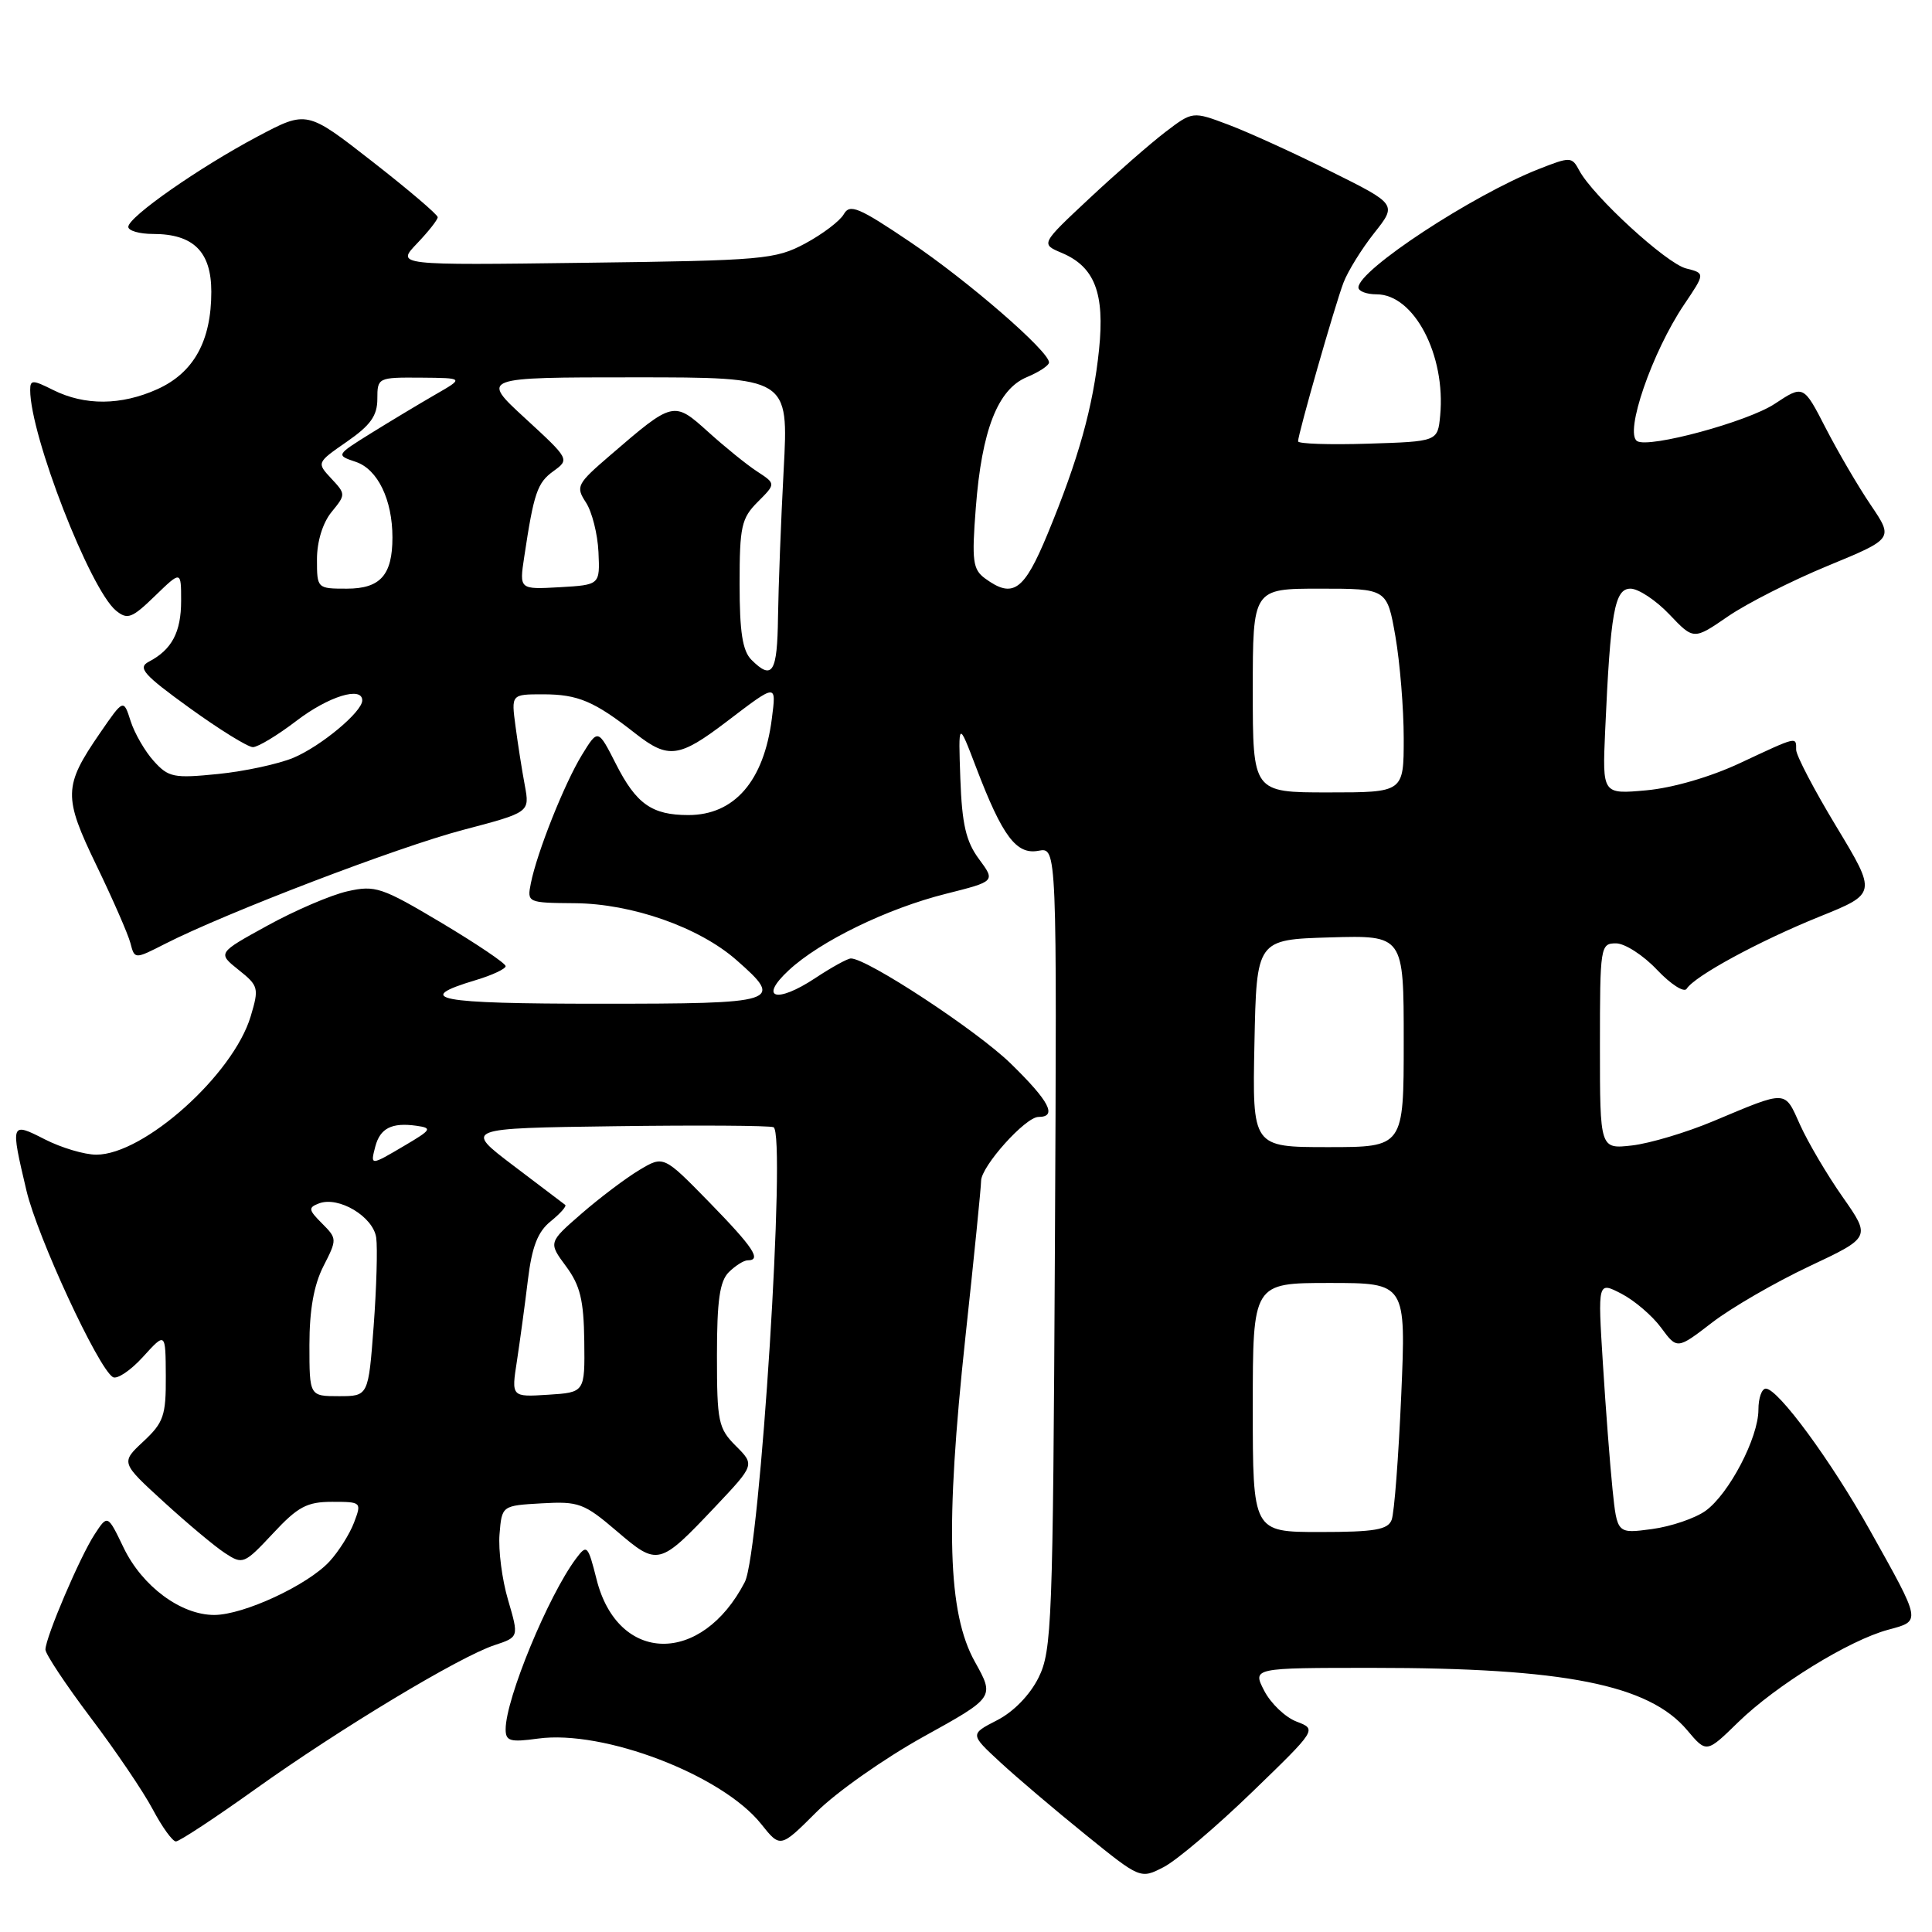 <?xml version="1.0" encoding="UTF-8" standalone="no"?>
<!DOCTYPE svg PUBLIC "-//W3C//DTD SVG 1.1//EN" "http://www.w3.org/Graphics/SVG/1.1/DTD/svg11.dtd" >
<svg xmlns="http://www.w3.org/2000/svg" xmlns:xlink="http://www.w3.org/1999/xlink" version="1.1" viewBox="0 0 256 256">
 <g >
 <path fill="currentColor"
d=" M 165.90 237.47 C 174.50 229.15 174.50 229.15 171.80 228.12 C 170.31 227.55 168.39 225.72 167.52 224.04 C 165.95 221.00 165.95 221.00 181.90 221.00 C 207.30 221.00 218.48 223.22 223.56 229.26 C 226.12 232.30 226.12 232.30 230.31 228.21 C 235.32 223.32 245.02 217.34 250.19 215.95 C 254.59 214.76 254.64 215.05 247.78 202.78 C 242.61 193.54 235.60 184.00 233.98 184.00 C 233.44 184.00 233.00 185.25 233.00 186.79 C 233.00 190.50 229.11 197.94 226.00 200.19 C 224.62 201.18 221.43 202.27 218.89 202.61 C 214.28 203.23 214.28 203.23 213.67 197.37 C 213.34 194.14 212.76 186.62 212.39 180.65 C 211.71 169.80 211.71 169.80 214.84 171.42 C 216.56 172.31 218.93 174.33 220.10 175.92 C 222.23 178.81 222.23 178.81 226.87 175.24 C 229.42 173.28 235.19 169.94 239.70 167.81 C 247.90 163.95 247.90 163.95 244.17 158.62 C 242.11 155.69 239.58 151.39 238.53 149.07 C 236.42 144.39 236.93 144.41 227.00 148.57 C 223.43 150.07 218.59 151.51 216.25 151.78 C 212.00 152.26 212.00 152.26 212.00 138.63 C 212.00 125.39 212.06 125.00 214.13 125.00 C 215.30 125.00 217.75 126.58 219.57 128.51 C 221.39 130.43 223.15 131.56 223.49 131.02 C 224.53 129.34 233.08 124.70 241.07 121.47 C 248.68 118.40 248.68 118.40 243.34 109.55 C 240.40 104.69 238.00 100.10 238.00 99.35 C 238.00 97.58 238.24 97.52 230.61 101.09 C 226.66 102.95 221.65 104.40 218.16 104.72 C 212.32 105.25 212.32 105.25 212.69 96.87 C 213.39 81.07 213.94 78.00 216.05 78.00 C 217.09 78.00 219.41 79.53 221.19 81.40 C 224.42 84.80 224.42 84.80 228.96 81.68 C 231.46 79.96 237.42 76.94 242.20 74.97 C 250.90 71.38 250.90 71.38 247.90 66.94 C 246.24 64.50 243.56 59.91 241.93 56.75 C 238.97 50.99 238.97 50.99 235.16 53.51 C 231.59 55.88 218.50 59.43 216.93 58.45 C 215.21 57.39 218.91 46.65 223.16 40.35 C 225.95 36.21 225.95 36.21 223.42 35.57 C 220.81 34.92 211.07 25.98 209.26 22.59 C 208.28 20.75 208.09 20.75 203.87 22.41 C 195.09 25.87 180.00 35.78 180.00 38.09 C 180.00 38.59 181.08 39.00 182.41 39.00 C 187.37 39.00 191.59 47.06 190.83 55.07 C 190.50 58.50 190.50 58.50 181.25 58.79 C 176.16 58.95 172.00 58.81 172.00 58.48 C 172.00 57.51 176.89 40.41 178.02 37.45 C 178.59 35.95 180.42 32.99 182.08 30.89 C 185.11 27.07 185.11 27.07 176.30 22.69 C 171.46 20.27 165.37 17.50 162.76 16.52 C 158.03 14.74 158.03 14.74 154.42 17.49 C 152.43 19.01 147.90 22.97 144.35 26.29 C 137.89 32.33 137.89 32.33 140.69 33.51 C 145.05 35.35 146.40 38.84 145.63 46.32 C 144.85 53.89 142.92 60.81 138.81 70.75 C 135.68 78.31 134.23 79.35 130.53 76.65 C 128.90 75.45 128.75 74.35 129.30 67.27 C 130.09 56.99 132.21 51.57 136.07 49.97 C 137.68 49.30 139.00 48.43 139.00 48.02 C 139.00 46.54 128.27 37.23 120.61 32.07 C 113.79 27.47 112.60 26.97 111.81 28.38 C 111.30 29.28 109.00 31.02 106.70 32.26 C 102.73 34.38 101.16 34.52 77.50 34.82 C 52.50 35.15 52.50 35.15 55.25 32.27 C 56.76 30.69 58.00 29.12 58.00 28.78 C 58.00 28.44 54.10 25.12 49.33 21.40 C 40.66 14.63 40.66 14.63 34.18 18.06 C 26.39 22.19 17.00 28.75 17.00 30.06 C 17.00 30.57 18.47 31.00 20.28 31.00 C 25.63 31.00 28.00 33.35 28.00 38.66 C 28.00 45.19 25.67 49.39 20.85 51.57 C 16.05 53.73 11.25 53.77 7.05 51.68 C 4.32 50.31 4.00 50.31 4.00 51.68 C 4.00 57.70 11.93 78.08 15.37 80.91 C 16.89 82.15 17.48 81.93 20.54 78.96 C 24.00 75.61 24.00 75.61 24.00 79.61 C 24.00 83.77 22.77 86.09 19.72 87.68 C 18.20 88.48 19.00 89.39 25.12 93.81 C 29.07 96.66 32.84 99.00 33.51 99.00 C 34.17 99.00 36.78 97.43 39.30 95.50 C 43.53 92.27 48.00 90.89 48.00 92.81 C 48.00 94.32 42.52 98.88 38.88 100.41 C 36.89 101.24 32.39 102.21 28.88 102.56 C 23.03 103.15 22.33 103.01 20.38 100.85 C 19.21 99.56 17.83 97.17 17.31 95.55 C 16.37 92.60 16.37 92.60 13.24 97.15 C 8.40 104.18 8.37 105.55 12.80 114.71 C 14.95 119.16 16.97 123.78 17.28 124.96 C 17.84 127.12 17.84 127.12 21.86 125.07 C 29.94 120.95 52.74 112.23 61.35 109.97 C 70.20 107.64 70.20 107.64 69.54 104.07 C 69.17 102.11 68.62 98.59 68.31 96.25 C 67.74 92.00 67.74 92.00 71.94 92.00 C 76.59 92.00 78.74 92.91 84.23 97.22 C 88.55 100.60 89.99 100.41 96.27 95.63 C 102.98 90.52 102.87 90.53 102.27 95.25 C 101.21 103.50 97.31 108.00 91.21 108.00 C 86.39 108.00 84.31 106.54 81.62 101.24 C 79.24 96.56 79.24 96.56 77.11 100.03 C 74.79 103.82 71.16 112.93 70.34 117.04 C 69.83 119.60 69.89 119.63 76.16 119.68 C 83.74 119.74 92.63 122.86 97.58 127.21 C 103.95 132.80 103.32 133.00 79.44 133.00 C 57.81 133.00 54.62 132.39 63.04 129.87 C 65.22 129.22 67.00 128.38 67.00 128.02 C 67.00 127.65 63.17 125.07 58.50 122.28 C 50.58 117.56 49.72 117.27 46.04 118.10 C 43.86 118.59 39.10 120.63 35.45 122.64 C 28.82 126.28 28.82 126.28 31.61 128.51 C 34.26 130.62 34.34 130.92 33.22 134.66 C 30.91 142.39 19.07 153.00 12.76 153.00 C 11.20 153.00 8.14 152.09 5.96 150.98 C 1.40 148.65 1.37 148.72 3.50 157.74 C 4.95 163.89 12.99 181.26 14.95 182.47 C 15.50 182.81 17.30 181.61 18.95 179.79 C 21.94 176.50 21.94 176.50 21.97 182.35 C 22.00 187.58 21.68 188.50 19.00 191.00 C 16.00 193.80 16.00 193.80 21.70 199.01 C 24.83 201.87 28.48 204.93 29.82 205.80 C 32.17 207.34 32.36 207.26 36.16 203.20 C 39.47 199.64 40.67 199.00 44.01 199.00 C 47.89 199.00 47.94 199.04 46.91 201.75 C 46.34 203.26 44.88 205.57 43.68 206.88 C 40.81 210.02 32.30 213.98 28.40 213.99 C 23.97 214.00 18.85 210.20 16.38 205.08 C 14.26 200.67 14.26 200.67 12.53 203.32 C 10.60 206.27 6.06 216.90 6.02 218.57 C 6.01 219.15 8.70 223.20 11.99 227.57 C 15.29 231.93 19.00 237.41 20.24 239.75 C 21.48 242.09 22.86 244.00 23.31 244.00 C 23.76 244.00 28.49 240.89 33.82 237.08 C 45.09 229.03 60.89 219.52 65.53 217.99 C 68.76 216.92 68.76 216.92 67.32 212.00 C 66.52 209.30 66.02 205.38 66.19 203.29 C 66.50 199.50 66.50 199.50 71.78 199.20 C 76.68 198.92 77.39 199.18 81.72 202.88 C 87.17 207.54 87.35 207.49 94.78 199.64 C 100.01 194.10 100.01 194.10 97.51 191.60 C 95.18 189.27 95.00 188.40 95.00 179.62 C 95.00 172.34 95.36 169.78 96.57 168.57 C 97.44 167.71 98.56 167.00 99.07 167.00 C 100.96 167.00 99.85 165.32 93.97 159.29 C 87.93 153.11 87.93 153.11 84.72 155.03 C 82.95 156.09 79.51 158.68 77.08 160.79 C 72.66 164.63 72.66 164.63 75.00 167.79 C 76.88 170.33 77.35 172.27 77.42 177.72 C 77.50 184.50 77.50 184.50 72.63 184.81 C 67.75 185.12 67.75 185.12 68.50 180.31 C 68.90 177.66 69.56 172.84 69.95 169.59 C 70.49 165.18 71.25 163.21 72.98 161.82 C 74.25 160.79 75.11 159.82 74.89 159.65 C 74.68 159.49 71.58 157.14 68.00 154.43 C 61.50 149.50 61.50 149.50 81.47 149.23 C 92.46 149.08 101.91 149.14 102.49 149.36 C 104.22 150.02 100.71 205.72 98.69 209.63 C 92.97 220.69 81.87 220.49 79.05 209.28 C 77.90 204.73 77.77 204.60 76.34 206.50 C 72.65 211.43 67.00 225.11 67.00 229.14 C 67.00 230.71 67.59 230.88 71.30 230.37 C 79.98 229.18 95.67 235.19 100.85 241.68 C 103.40 244.88 103.40 244.88 108.17 240.12 C 110.79 237.49 117.18 233.00 122.37 230.12 C 131.80 224.90 131.80 224.90 129.18 220.20 C 125.57 213.74 125.23 202.24 127.92 177.19 C 129.07 166.57 130.00 157.25 130.00 156.48 C 130.00 154.55 135.88 148.00 137.60 148.00 C 140.14 148.00 139.06 145.93 133.90 140.90 C 129.41 136.53 114.91 127.00 112.75 127.00 C 112.31 127.00 110.19 128.17 108.03 129.60 C 102.88 133.01 100.49 132.30 104.51 128.57 C 108.65 124.72 117.56 120.38 125.35 118.43 C 131.90 116.78 131.90 116.78 129.72 113.83 C 128.00 111.51 127.47 109.23 127.25 103.19 C 126.98 95.50 126.98 95.50 129.35 101.71 C 132.83 110.84 134.68 113.29 137.61 112.73 C 140.05 112.27 140.05 112.27 139.78 165.38 C 139.52 215.10 139.38 218.74 137.61 222.30 C 136.47 224.59 134.31 226.82 132.12 227.94 C 128.52 229.79 128.52 229.79 132.51 233.48 C 134.70 235.51 139.79 239.83 143.81 243.08 C 151.11 248.99 151.11 248.99 154.21 247.39 C 155.91 246.51 161.17 242.05 165.90 237.47 Z  M 166.00 186.50 C 166.00 170.00 166.00 170.00 176.16 170.00 C 186.31 170.00 186.31 170.00 185.67 184.89 C 185.31 193.08 184.75 200.50 184.40 201.39 C 183.90 202.70 182.15 203.00 174.89 203.00 C 166.00 203.00 166.00 203.00 166.00 186.50 Z  M 41.00 178.21 C 41.00 173.58 41.59 170.27 42.85 167.79 C 44.68 164.21 44.67 164.12 42.67 162.11 C 40.87 160.31 40.82 160.01 42.26 159.46 C 44.86 158.46 49.46 161.21 49.85 164.00 C 50.04 165.36 49.89 170.65 49.51 175.74 C 48.81 185.00 48.81 185.00 44.91 185.00 C 41.00 185.00 41.00 185.00 41.00 178.21 Z  M 49.73 151.92 C 50.37 149.49 51.92 148.71 55.18 149.17 C 57.30 149.47 57.18 149.69 53.69 151.75 C 49.05 154.49 49.06 154.49 49.73 151.92 Z  M 166.22 138.25 C 166.50 124.50 166.50 124.50 176.25 124.21 C 186.00 123.93 186.00 123.93 186.00 137.96 C 186.00 152.00 186.00 152.00 175.97 152.00 C 165.94 152.00 165.94 152.00 166.22 138.25 Z  M 166.00 91.50 C 166.00 78.00 166.00 78.00 174.90 78.00 C 183.79 78.00 183.79 78.00 184.90 84.33 C 185.50 87.81 186.00 93.89 186.00 97.83 C 186.00 105.00 186.00 105.00 176.00 105.00 C 166.00 105.00 166.00 105.00 166.00 91.50 Z  M 99.57 87.43 C 98.39 86.25 98.00 83.75 98.00 77.38 C 98.00 69.77 98.24 68.67 100.40 66.51 C 102.81 64.10 102.81 64.10 100.32 62.47 C 98.95 61.58 96.04 59.22 93.84 57.23 C 89.27 53.11 89.22 53.12 80.84 60.34 C 76.43 64.13 76.26 64.47 77.64 66.58 C 78.44 67.80 79.19 70.76 79.30 73.15 C 79.50 77.50 79.50 77.50 74.15 77.81 C 68.81 78.11 68.81 78.11 69.46 73.81 C 70.74 65.29 71.19 63.98 73.33 62.43 C 75.49 60.87 75.46 60.83 69.59 55.43 C 63.68 50.00 63.68 50.00 84.09 50.00 C 104.50 50.00 104.50 50.00 103.84 62.25 C 103.48 68.99 103.15 77.76 103.09 81.75 C 103.00 89.15 102.35 90.20 99.57 87.43 Z  M 42.00 74.11 C 42.00 71.76 42.76 69.29 43.92 67.86 C 45.83 65.53 45.82 65.47 43.90 63.41 C 41.95 61.31 41.95 61.31 45.97 58.52 C 49.09 56.36 50.00 55.08 50.00 52.86 C 50.00 50.04 50.08 50.00 55.75 50.04 C 61.50 50.09 61.50 50.09 57.67 52.29 C 55.56 53.51 51.73 55.81 49.17 57.40 C 44.50 60.31 44.50 60.31 47.17 61.21 C 50.05 62.19 52.00 66.22 52.00 71.21 C 52.00 76.20 50.40 78.00 45.96 78.00 C 42.02 78.00 42.00 77.98 42.00 74.11 Z "/>
</g>
</svg>